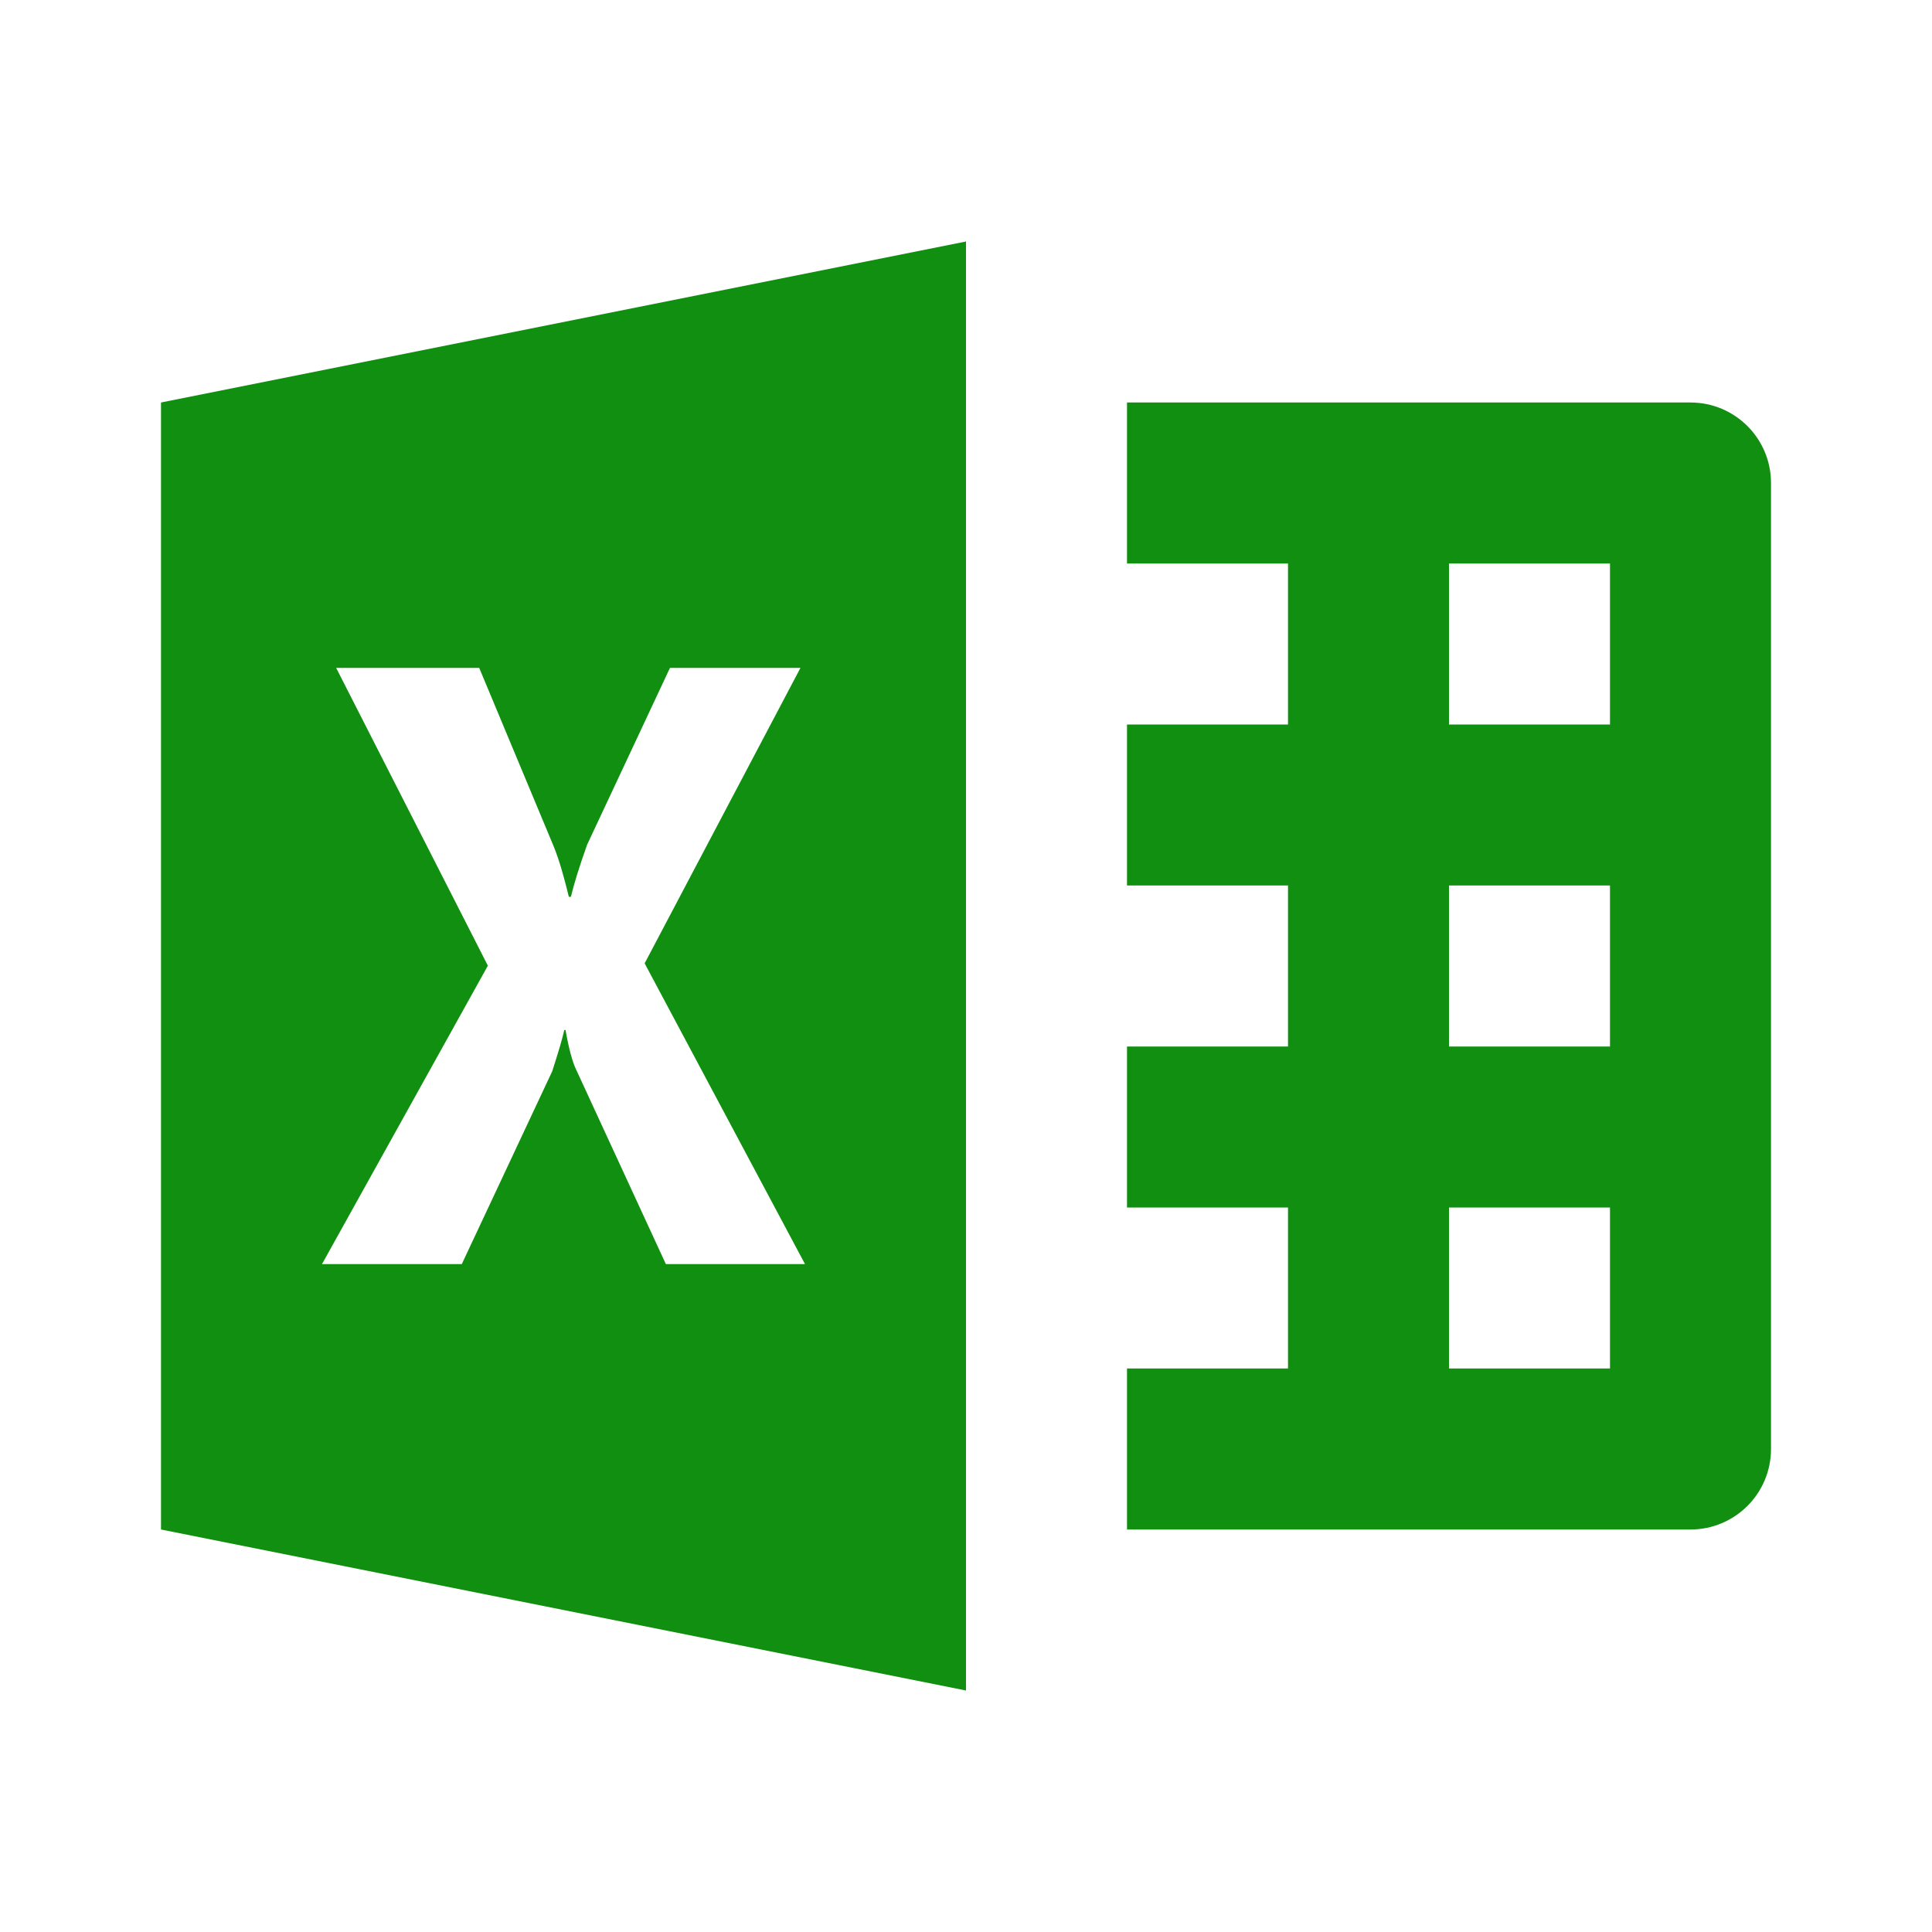 <?xml version="1.0" encoding="UTF-8"?>
<svg xmlns="http://www.w3.org/2000/svg" xmlns:xlink="http://www.w3.org/1999/xlink" width="48pt" height="48pt" viewBox="0 0 48 48" version="1.1">
<g id="surface85157">
<path style=" stroke:none;fill-rule:nonzero;fill:rgb(6.275%,56.078%,6.667%);fill-opacity:1;" d="M 24 6 L 4 10 L 4 38 L 24 42 Z M 28 10 L 28 14 L 32 14 L 32 18 L 28 18 L 28 22 L 32 22 L 32 26 L 28 26 L 28 30 L 32 30 L 32 34 L 28 34 L 28 38 L 42 38 C 43.105 38 44 37.105 44 36 L 44 12 C 44 10.895 43.105 10 42 10 Z M 36 14 L 40 14 L 40 18 L 36 18 Z M 8.352 16.594 L 11.906 16.594 L 13.754 21.023 C 13.902 21.387 14.016 21.805 14.133 22.281 L 14.184 22.281 C 14.25 21.996 14.383 21.559 14.586 20.988 L 16.645 16.594 L 19.887 16.594 L 16.016 23.934 L 20 31.406 L 16.543 31.406 L 14.316 26.578 C 14.23 26.406 14.133 26.066 14.051 25.59 L 14.02 25.59 C 13.969 25.816 13.867 26.16 13.719 26.617 L 11.473 31.406 L 8 31.406 L 12.121 23.992 Z M 36 22 L 40 22 L 40 26 L 36 26 Z M 36 30 L 40 30 L 40 34 L 36 34 Z M 36 30 "/>
</g>
</svg>
